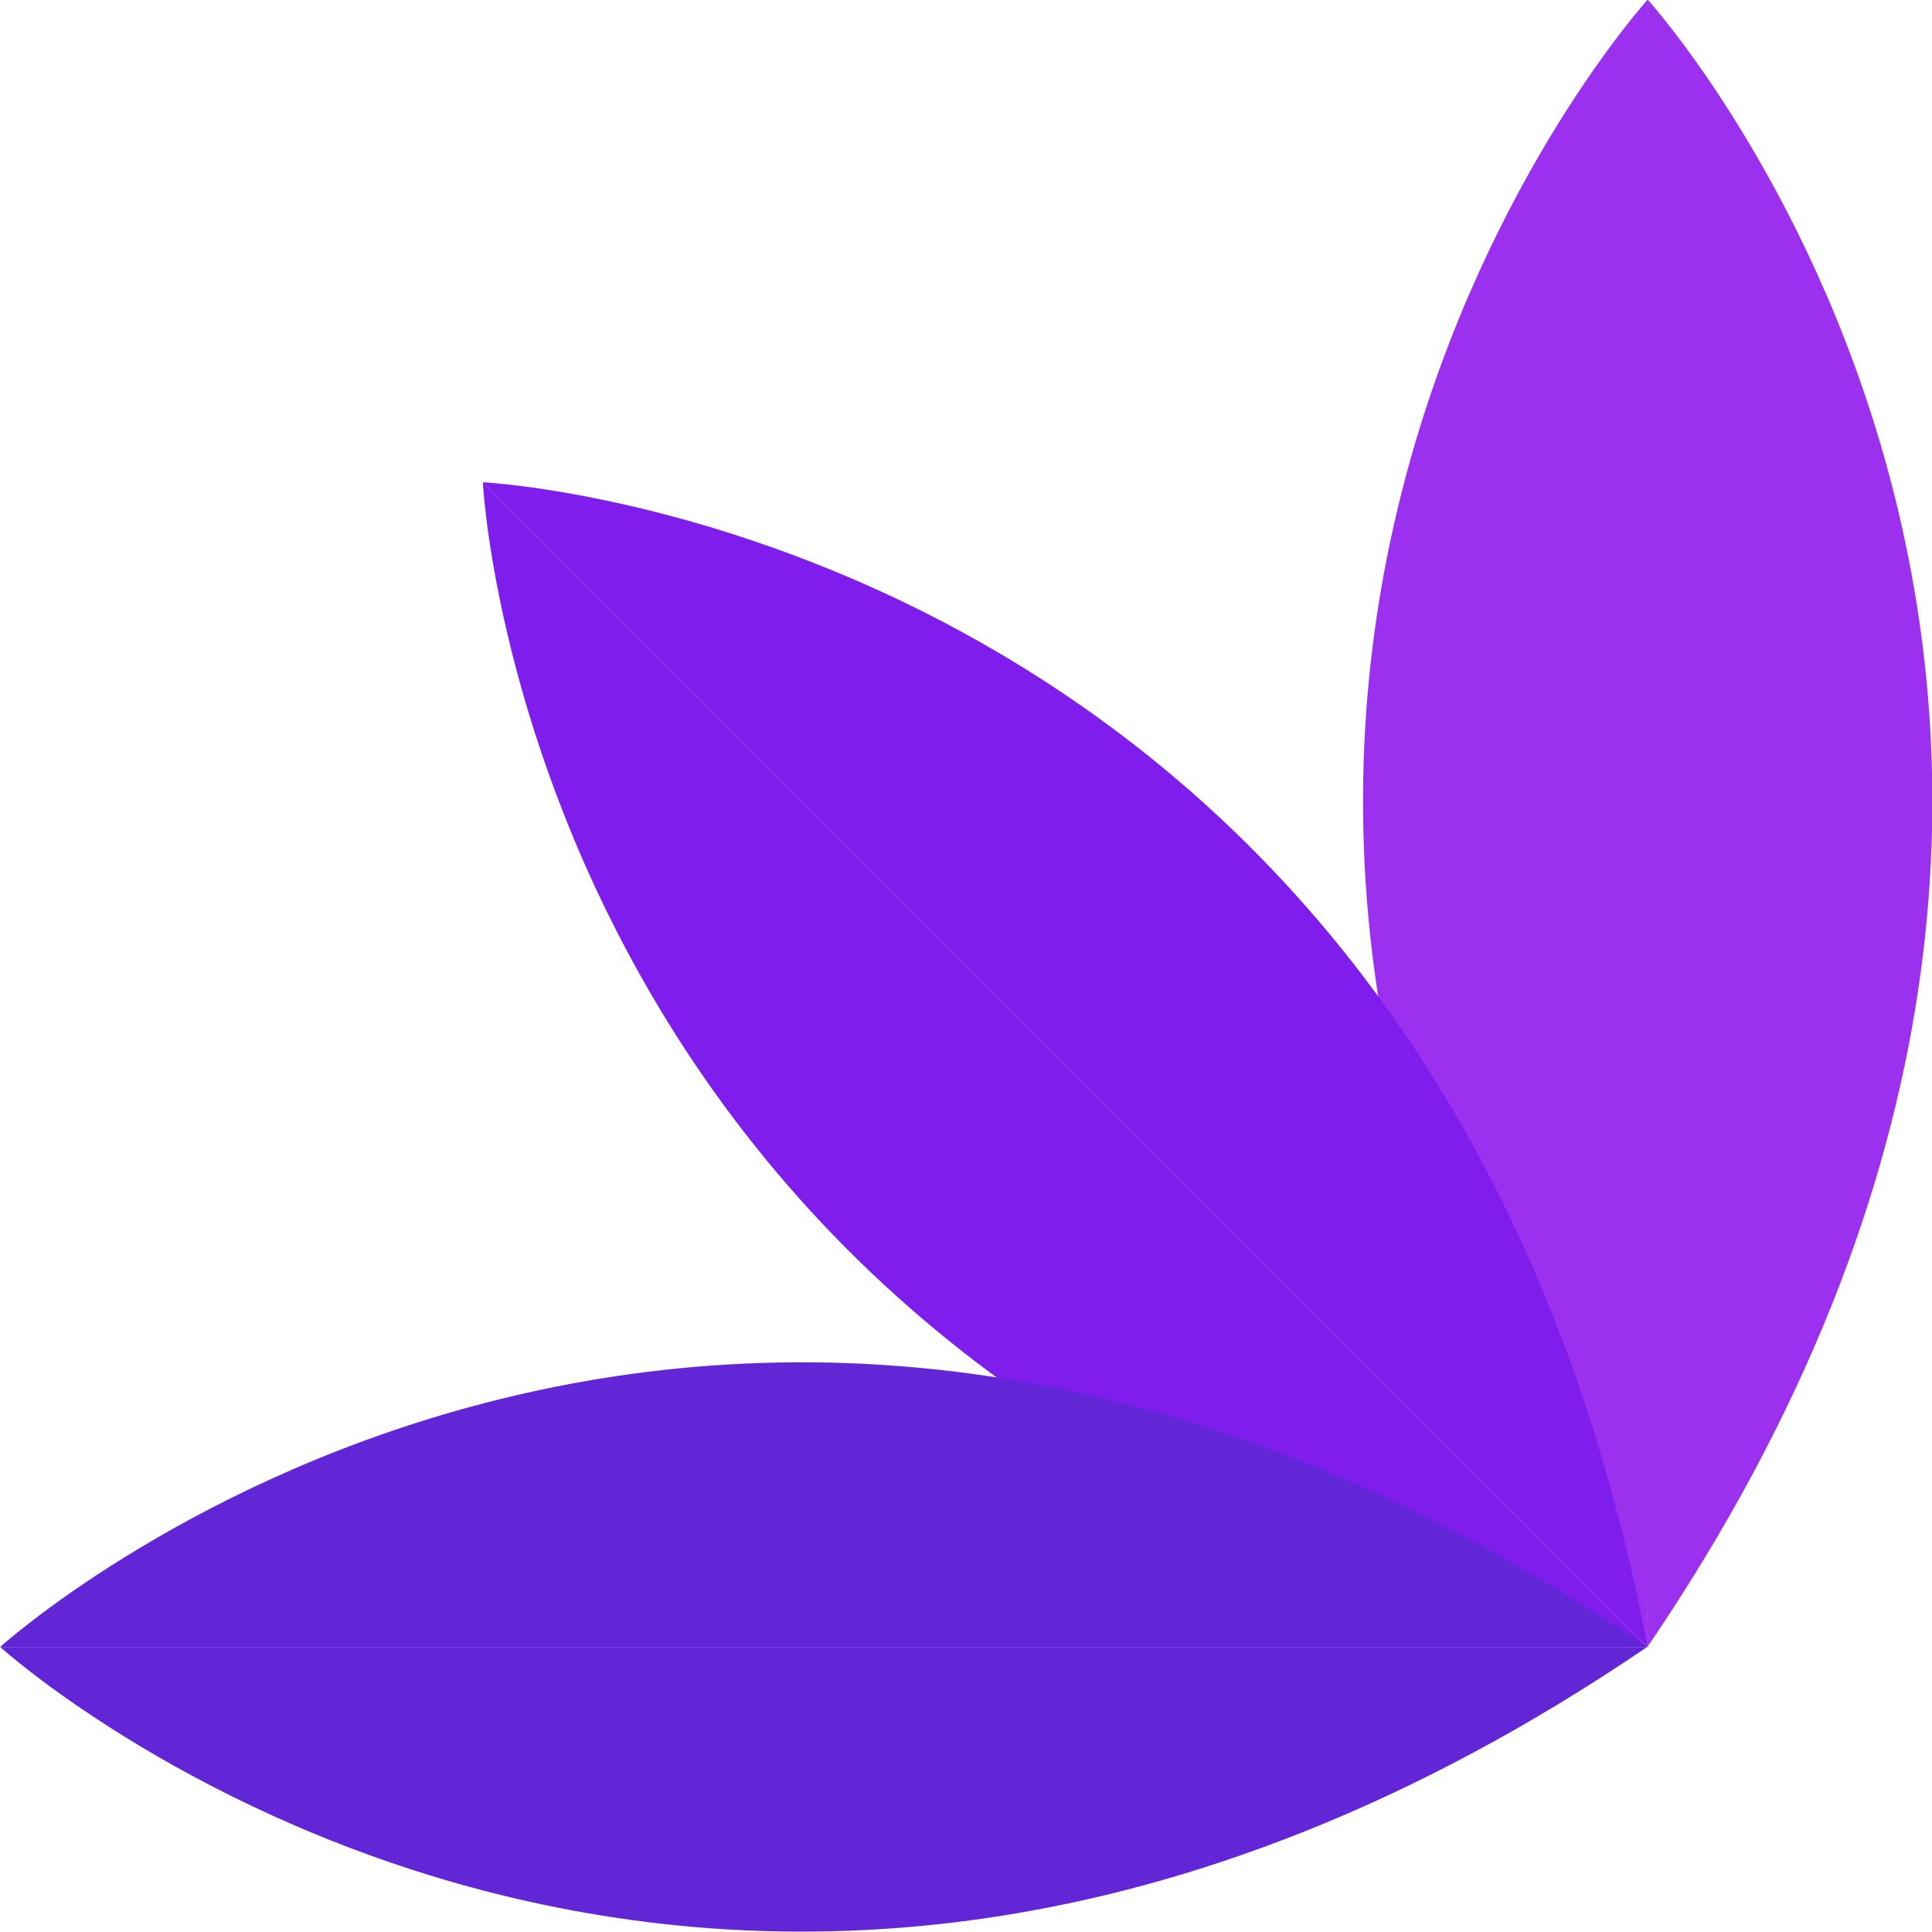 <?xml version="1.0" encoding="UTF-8" standalone="no"?>
<!DOCTYPE svg PUBLIC "-//W3C//DTD SVG 1.1//EN" "http://www.w3.org/Graphics/SVG/1.1/DTD/svg11.dtd">
<svg width="100%" height="100%" viewBox="0 0 1000 1000" version="1.1" xmlns="http://www.w3.org/2000/svg" xmlns:xlink="http://www.w3.org/1999/xlink" xml:space="preserve" xmlns:serif="http://www.serif.com/" style="fill-rule:evenodd;clip-rule:evenodd;stroke-linejoin:round;stroke-miterlimit:2;">
    <g transform="matrix(1.679,0,0,1.679,-196.452,-235.098)">
        <g id="L" transform="matrix(0.707,0.707,-0.707,0.707,783.093,-247.534)">
            <path d="M162.162,385.843C162.162,385.843 176.319,679.279 521.236,744.916L162.162,385.843Z" style="fill:rgb(155,49,239);"/>
            <g transform="matrix(-0,1,1,0,-223.681,223.681)">
                <path d="M162.162,385.843C162.162,385.843 176.319,679.279 521.236,744.916L162.162,385.843Z" style="fill:rgb(155,49,239);"/>
            </g>
        </g>
        <g id="L1" serif:id="L" transform="matrix(1,-1.04083e-17,1.04083e-17,1,103.691,-97.146)">
            <path d="M162.162,385.843C162.162,385.843 176.319,679.279 521.236,744.916L162.162,385.843Z" style="fill:rgb(127,29,237);"/>
            <g transform="matrix(-0,1,1,0,-223.681,223.681)">
                <path d="M162.162,385.843C162.162,385.843 176.319,679.279 521.236,744.916L162.162,385.843Z" style="fill:rgb(127,29,237);"/>
            </g>
        </g>
        <g id="L2" serif:id="L" transform="matrix(0.707,-0.707,0.707,0.707,-270.378,489.605)">
            <path d="M162.162,385.843C162.162,385.843 176.319,679.279 521.236,744.916L162.162,385.843Z" style="fill:rgb(98,38,215);"/>
            <g transform="matrix(-0,1,1,0,-223.681,223.681)">
                <path d="M162.162,385.843C162.162,385.843 176.319,679.279 521.236,744.916L162.162,385.843Z" style="fill:rgb(98,38,215);"/>
            </g>
        </g>
    </g>
</svg>
